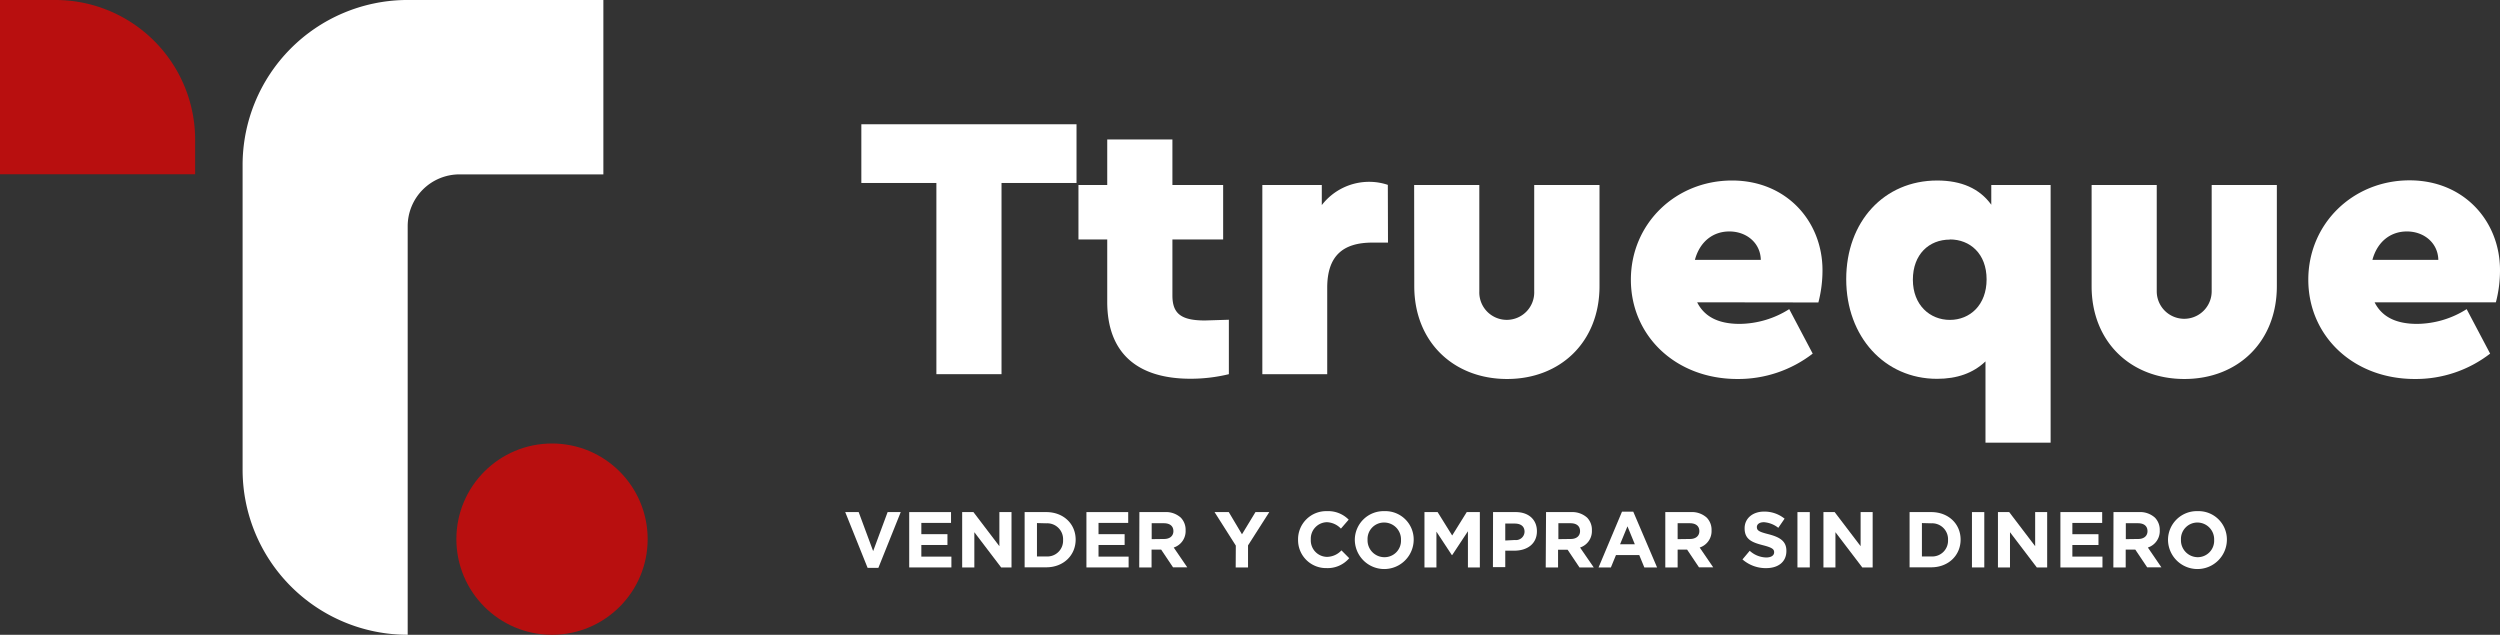 <svg id="Capa_1" data-name="Capa 1" xmlns="http://www.w3.org/2000/svg" viewBox="0 0 608 154.38"><rect x="0" y="0" width="608" height="154.38" fill="#333333" stroke="none"/><defs><style>.cls-1{fill:#b80f0f;}.cls-2{fill:#fff;}</style></defs><title>logotipo-el-ttrueque</title><path class="cls-1" d="M47.46,42.38V34a34,34,0,0,0-34-34H0V42.38Z"/><path class="cls-2" d="M98.57,0V0A40.14,40.14,0,0,0,59,40.15v74.08a40.15,40.15,0,0,0,40.15,40.15V55a12.6,12.6,0,0,1,12.59-12.59h35V0Z"/><circle class="cls-1" cx="134.25" cy="131.12" r="23.26"/><path class="cls-2" d="M227.73,44.5H209.48V30.22h52.33V44.5H243.57V91H227.73Z"/><path class="cls-2" d="M298.86,77.76V91a39.45,39.45,0,0,1-9.31,1.11c-13,0-20.27-6.27-20.27-18.7V58.23h-7V45h7V33.91h15.85V45h12.34V58.23H285.13V71.86c0,4.43,2.12,6.08,7.92,6.08Z"/><path class="cls-2" d="M337.56,59h-3.78c-7.28,0-11,3.31-11,11V91H307V45h14.46v4.88A14.52,14.52,0,0,1,333,44.22a14.13,14.13,0,0,1,4.52.74Z"/><path class="cls-2" d="M343.92,45h15.85V70.85a6.68,6.68,0,1,0,13.35,0V45H389v24.6c0,13.54-9.49,22.57-22.48,22.57s-22.57-9-22.57-22.57Z"/><path class="cls-2" d="M412.75,73.52c1.75,3.5,5.16,5.25,10.32,5.25a22.9,22.9,0,0,0,12.07-3.59L440.85,86a29.59,29.59,0,0,1-18.33,6.17c-15,0-25.89-10.5-25.89-24.14s10.87-24.13,24.6-24.13c13.26,0,22,9.94,22,21.83a31.1,31.1,0,0,1-1,7.83ZM428.23,63.2c-.09-4.14-3.5-6.91-7.65-6.91-4,0-7.19,2.49-8.38,6.91Z"/><path class="cls-2" d="M498.71,45v62.65H482.87V87.89c-3,2.86-6.91,4.24-11.79,4.24C458.36,92.13,449,81.91,449,67.9s9.21-24,22.11-24c5.89,0,10.31,1.93,13.17,5.89V45Zm-24.5,13.27c-5.07,0-9,3.59-9,9.76s4.15,9.77,9,9.77,8.93-3.59,8.93-9.86S479.09,58.23,474.21,58.23Z"/><path class="cls-2" d="M508.68,45h15.84V70.85a6.68,6.68,0,1,0,13.36,0V45h15.85v24.6c0,13.54-9.49,22.57-22.49,22.57s-22.56-9-22.56-22.57Z"/><path class="cls-2" d="M577.5,73.52c1.75,3.5,5.16,5.25,10.32,5.25a22.87,22.87,0,0,0,12.07-3.59L605.6,86a29.55,29.55,0,0,1-18.33,6.17c-15,0-25.89-10.5-25.89-24.14S572.25,43.86,586,43.86c13.26,0,22,9.94,22,21.83a30.65,30.65,0,0,1-1,7.83ZM593,63.2c-.09-4.14-3.5-6.91-7.64-6.91-4,0-7.19,2.49-8.39,6.91Z"/><path class="cls-2" d="M205.56,124.54h3.27l3.52,9.49,3.52-9.49h3.19l-5.44,13.56H211Z"/><path class="cls-2" d="M221.12,124.54h10.17v2.63h-7.22v2.74h6.35v2.63h-6.35v2.83h7.31V138H221.12Z"/><path class="cls-2" d="M234,124.54h2.74l6.31,8.29v-8.29H246V138h-2.52l-6.52-8.57V138H234Z"/><path class="cls-2" d="M249.19,124.54h5.25c4.24,0,7.16,2.9,7.16,6.69v0c0,3.79-2.92,6.74-7.16,6.74h-5.25Zm3,2.67v8.12h2.29a3.83,3.83,0,0,0,4.06-4v0a3.86,3.86,0,0,0-4.06-4.06Z"/><path class="cls-2" d="M264.22,124.54h10.16v2.63h-7.22v2.74h6.35v2.63h-6.35v2.83h7.32V138H264.22Z"/><path class="cls-2" d="M277.1,124.54h6.16a5.37,5.37,0,0,1,3.92,1.36,4.24,4.24,0,0,1,1.16,3.08v0a4.19,4.19,0,0,1-2.89,4.18l3.29,4.81h-3.46l-2.89-4.31h-2.33V138h-3Zm6,6.54c1.44,0,2.27-.77,2.27-1.9v0c0-1.27-.89-1.93-2.33-1.93h-2.95v3.87Z"/><path class="cls-2" d="M300.55,132.69l-5.17-8.15h3.46l3.21,5.4,3.28-5.4h3.36l-5.17,8.1V138h-3Z"/><path class="cls-2" d="M315.69,131.31v0a6.84,6.84,0,0,1,7-7,7,7,0,0,1,5.31,2.07l-1.89,2.18A4.94,4.94,0,0,0,322.7,127a4,4,0,0,0-3.91,4.19v0a4,4,0,0,0,3.91,4.24,4.87,4.87,0,0,0,3.54-1.58l1.89,1.9a6.88,6.88,0,0,1-5.53,2.41A6.8,6.8,0,0,1,315.69,131.31Z"/><path class="cls-2" d="M329.49,131.31v0a7,7,0,0,1,7.19-7,6.89,6.89,0,0,1,7.13,6.92v0a7.16,7.16,0,0,1-14.32,0Zm11.23,0v0a4.09,4.09,0,0,0-4.08-4.23,4,4,0,0,0-4.05,4.19v0a4.1,4.1,0,0,0,4.09,4.24A4,4,0,0,0,340.72,131.31Z"/><path class="cls-2" d="M346.43,124.54h3.2l3.54,5.69,3.54-5.69h3.19V138H357v-8.8L353.17,135h-.08l-3.75-5.7V138h-2.91Z"/><path class="cls-2" d="M363.11,124.54h5.51c3.21,0,5.16,1.9,5.16,4.65v0c0,3.12-2.43,4.73-5.45,4.73h-2.25v4h-3Zm5.32,6.79a2.08,2.08,0,0,0,2.34-2v0c0-1.33-.92-2-2.4-2h-2.29v4.12Z"/><path class="cls-2" d="M376,124.54h6.16A5.39,5.39,0,0,1,386,125.9a4.23,4.23,0,0,1,1.15,3.08v0a4.19,4.19,0,0,1-2.88,4.18L387.6,138h-3.47l-2.89-4.31h-2.32V138h-3Zm6,6.54c1.44,0,2.27-.77,2.27-1.9v0c0-1.27-.88-1.93-2.33-1.93h-2.94v3.87Z"/><path class="cls-2" d="M394.47,124.44h2.74L403,138h-3.1l-1.23-3H393l-1.23,3h-3Zm3.12,7.93L395.8,128,394,132.37Z"/><path class="cls-2" d="M405,124.54h6.16a5.39,5.39,0,0,1,3.93,1.36,4.24,4.24,0,0,1,1.16,3.08v0a4.19,4.19,0,0,1-2.89,4.18l3.29,4.81h-3.46l-2.89-4.31H408V138h-3Zm6,6.54c1.44,0,2.28-.77,2.28-1.9v0c0-1.27-.89-1.93-2.33-1.93H408v3.87Z"/><path class="cls-2" d="M423.77,136.05l1.76-2.1a6.17,6.17,0,0,0,4,1.63c1.21,0,1.94-.48,1.94-1.27v0c0-.75-.46-1.13-2.71-1.71-2.71-.69-4.47-1.44-4.47-4.12v0c0-2.44,2-4.06,4.72-4.06a7.77,7.77,0,0,1,5,1.72l-1.53,2.23A6.33,6.33,0,0,0,429,127c-1.13,0-1.73.52-1.73,1.17v0c0,.89.58,1.18,2.91,1.77,2.73.72,4.27,1.7,4.27,4V134c0,2.67-2,4.17-4.95,4.17A8.6,8.6,0,0,1,423.77,136.05Z"/><path class="cls-2" d="M437.14,124.54h3V138h-3Z"/><path class="cls-2" d="M443.46,124.54h2.73l6.31,8.29v-8.29h2.93V138h-2.52l-6.53-8.57V138h-2.92Z"/><path class="cls-2" d="M464.41,124.54h5.25c4.24,0,7.16,2.9,7.16,6.69v0c0,3.79-2.92,6.74-7.16,6.74h-5.25Zm3,2.67v8.12h2.28a3.84,3.84,0,0,0,4.07-4v0a3.87,3.87,0,0,0-4.07-4.06Z"/><path class="cls-2" d="M479.58,124.54h3V138h-3Z"/><path class="cls-2" d="M485.9,124.54h2.74l6.31,8.29v-8.29h2.92V138h-2.52l-6.52-8.57V138H485.9Z"/><path class="cls-2" d="M501.09,124.54h10.16v2.63H504v2.74h6.35v2.63H504v2.83h7.32V138H501.09Z"/><path class="cls-2" d="M514,124.54h6.16a5.39,5.39,0,0,1,3.93,1.36,4.24,4.24,0,0,1,1.16,3.08v0a4.19,4.19,0,0,1-2.89,4.18l3.29,4.81h-3.46l-2.89-4.31h-2.33V138h-3Zm6,6.54c1.44,0,2.27-.77,2.27-1.9v0c0-1.27-.88-1.93-2.33-1.93h-2.94v3.87Z"/><path class="cls-2" d="M527.26,131.31v0a7,7,0,0,1,7.18-7,6.89,6.89,0,0,1,7.14,6.92v0a7.16,7.16,0,0,1-14.32,0Zm11.22,0v0a4.08,4.08,0,0,0-4.07-4.23,4,4,0,0,0-4,4.19v0a4.1,4.1,0,0,0,4.08,4.24A4,4,0,0,0,538.48,131.31Z"/></svg>